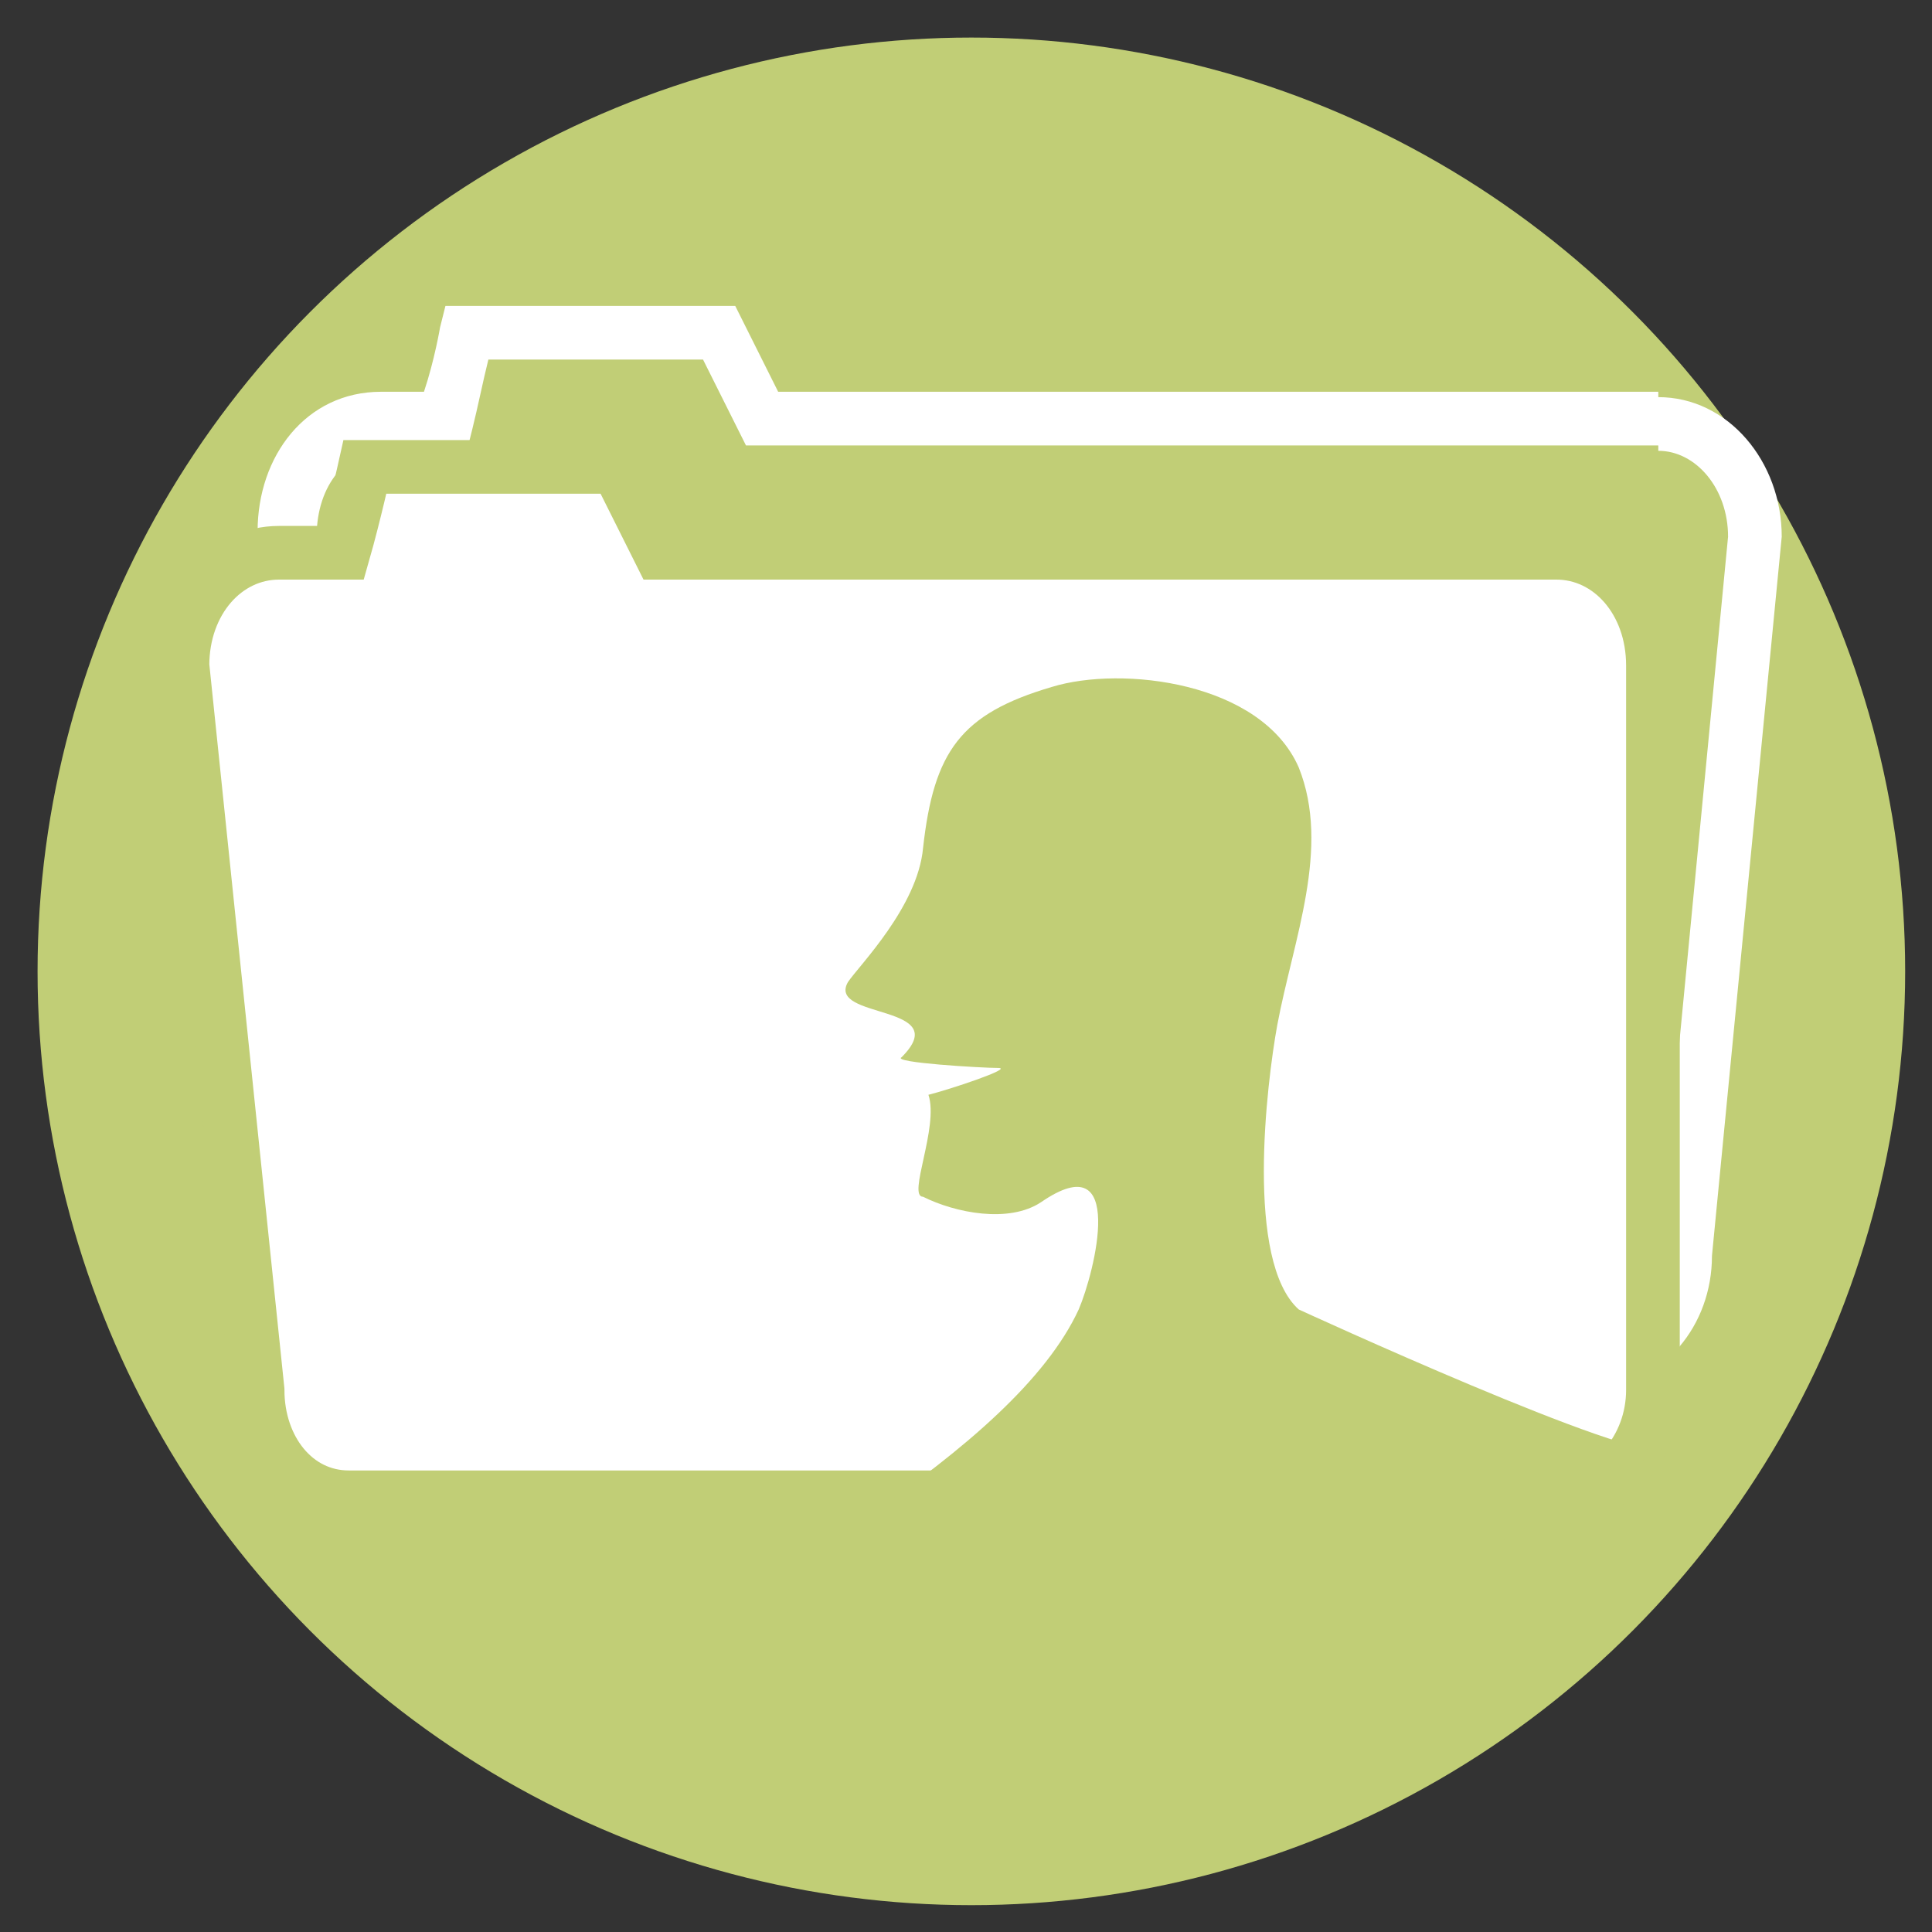 <?xml version="1.0" encoding="utf-8"?>
<!-- Generator: Adobe Illustrator 18.1.1, SVG Export Plug-In . SVG Version: 6.00 Build 0)  -->
<svg version="1.1" id="_x37_" xmlns="http://www.w3.org/2000/svg" xmlns:xlink="http://www.w3.org/1999/xlink" x="0px" y="0px"
	 viewBox="0 0 36 36" enable-background="new 0 0 36 36" xml:space="preserve">
<rect x="0" y="0" width="36" height="36" fill="#333333" stroke="none"/>
<circle fill="#C1CE76" cx="18.1" cy="18.1" r="17.4"/>
<path fill="#FFFFFF" d="M7,25.9c-1.3,0-2.2-1.2-2.2-2.5l0,0l0-13.5c0-1.4,0.9-2.6,2.3-2.6l0,0h0.8c0.2-0.6,0.3-1.2,0.3-1.2l0,0
	l0.1-0.4h5.4l0.8,1.6h16.4v0.5v0.5h-17l-0.8-1.6h-4C9,7.1,8.9,7.6,8.8,8l0,0L8.7,8.4H8.3H7.1C6.5,8.4,5.9,9,5.9,10l0,0l0,13.5
	c0,0.9,0.6,1.5,1.2,1.5l0,0h22.6c0.6,0,1.2-0.6,1.2-1.5l0,0L32.2,10c0-0.9-0.6-1.6-1.3-1.6l0,0V7.9V7.4c1.3,0,2.3,1.2,2.3,2.6l0,0
	l-1.3,13.4c0,1.3-0.9,2.4-2.2,2.5l0,0H7L7,25.9z"/>
<path fill="#FFFFFF" stroke="#C1CE76" d="M29,10.3H12.3l-0.8-1.6H6.8c0,0-0.2,0.9-0.4,1.6H5.2c-1,0-1.8,0.9-1.8,2.1l1.4,13.5
	c0,1.1,0.7,2,1.7,2h22.6c0.9,0,1.7-0.9,1.7-2l0-13.5C30.8,11.2,30,10.3,29,10.3z"/>
<g>
	<path fill="#C1CE76" d="M16.1,28.3c1.9-1.3,3.4-2.6,4-3.9c0.3-0.7,0.9-3.1-0.7-2c-0.6,0.4-1.6,0.2-2.2-0.1c-0.3,0,0.3-1.3,0.1-1.9
		c0.4-0.1,1.6-0.5,1.3-0.5c-0.3,0-2-0.1-1.8-0.2c1-1-1.4-0.7-1-1.4c0.2-0.3,1.3-1.4,1.4-2.5c0.2-1.8,0.7-2.5,2.4-3
		c1.3-0.4,3.9-0.1,4.6,1.5c0.6,1.5-0.1,3.2-0.4,4.8c-0.2,1.1-0.6,4.4,0.4,5.3c0,0,6.3,2.9,6.8,2.6c0.4-0.3-5.5,3.3-6.9,3.6
		C21.1,31.3,10.9,31.6,16.1,28.3z"/>
</g>
</svg>
